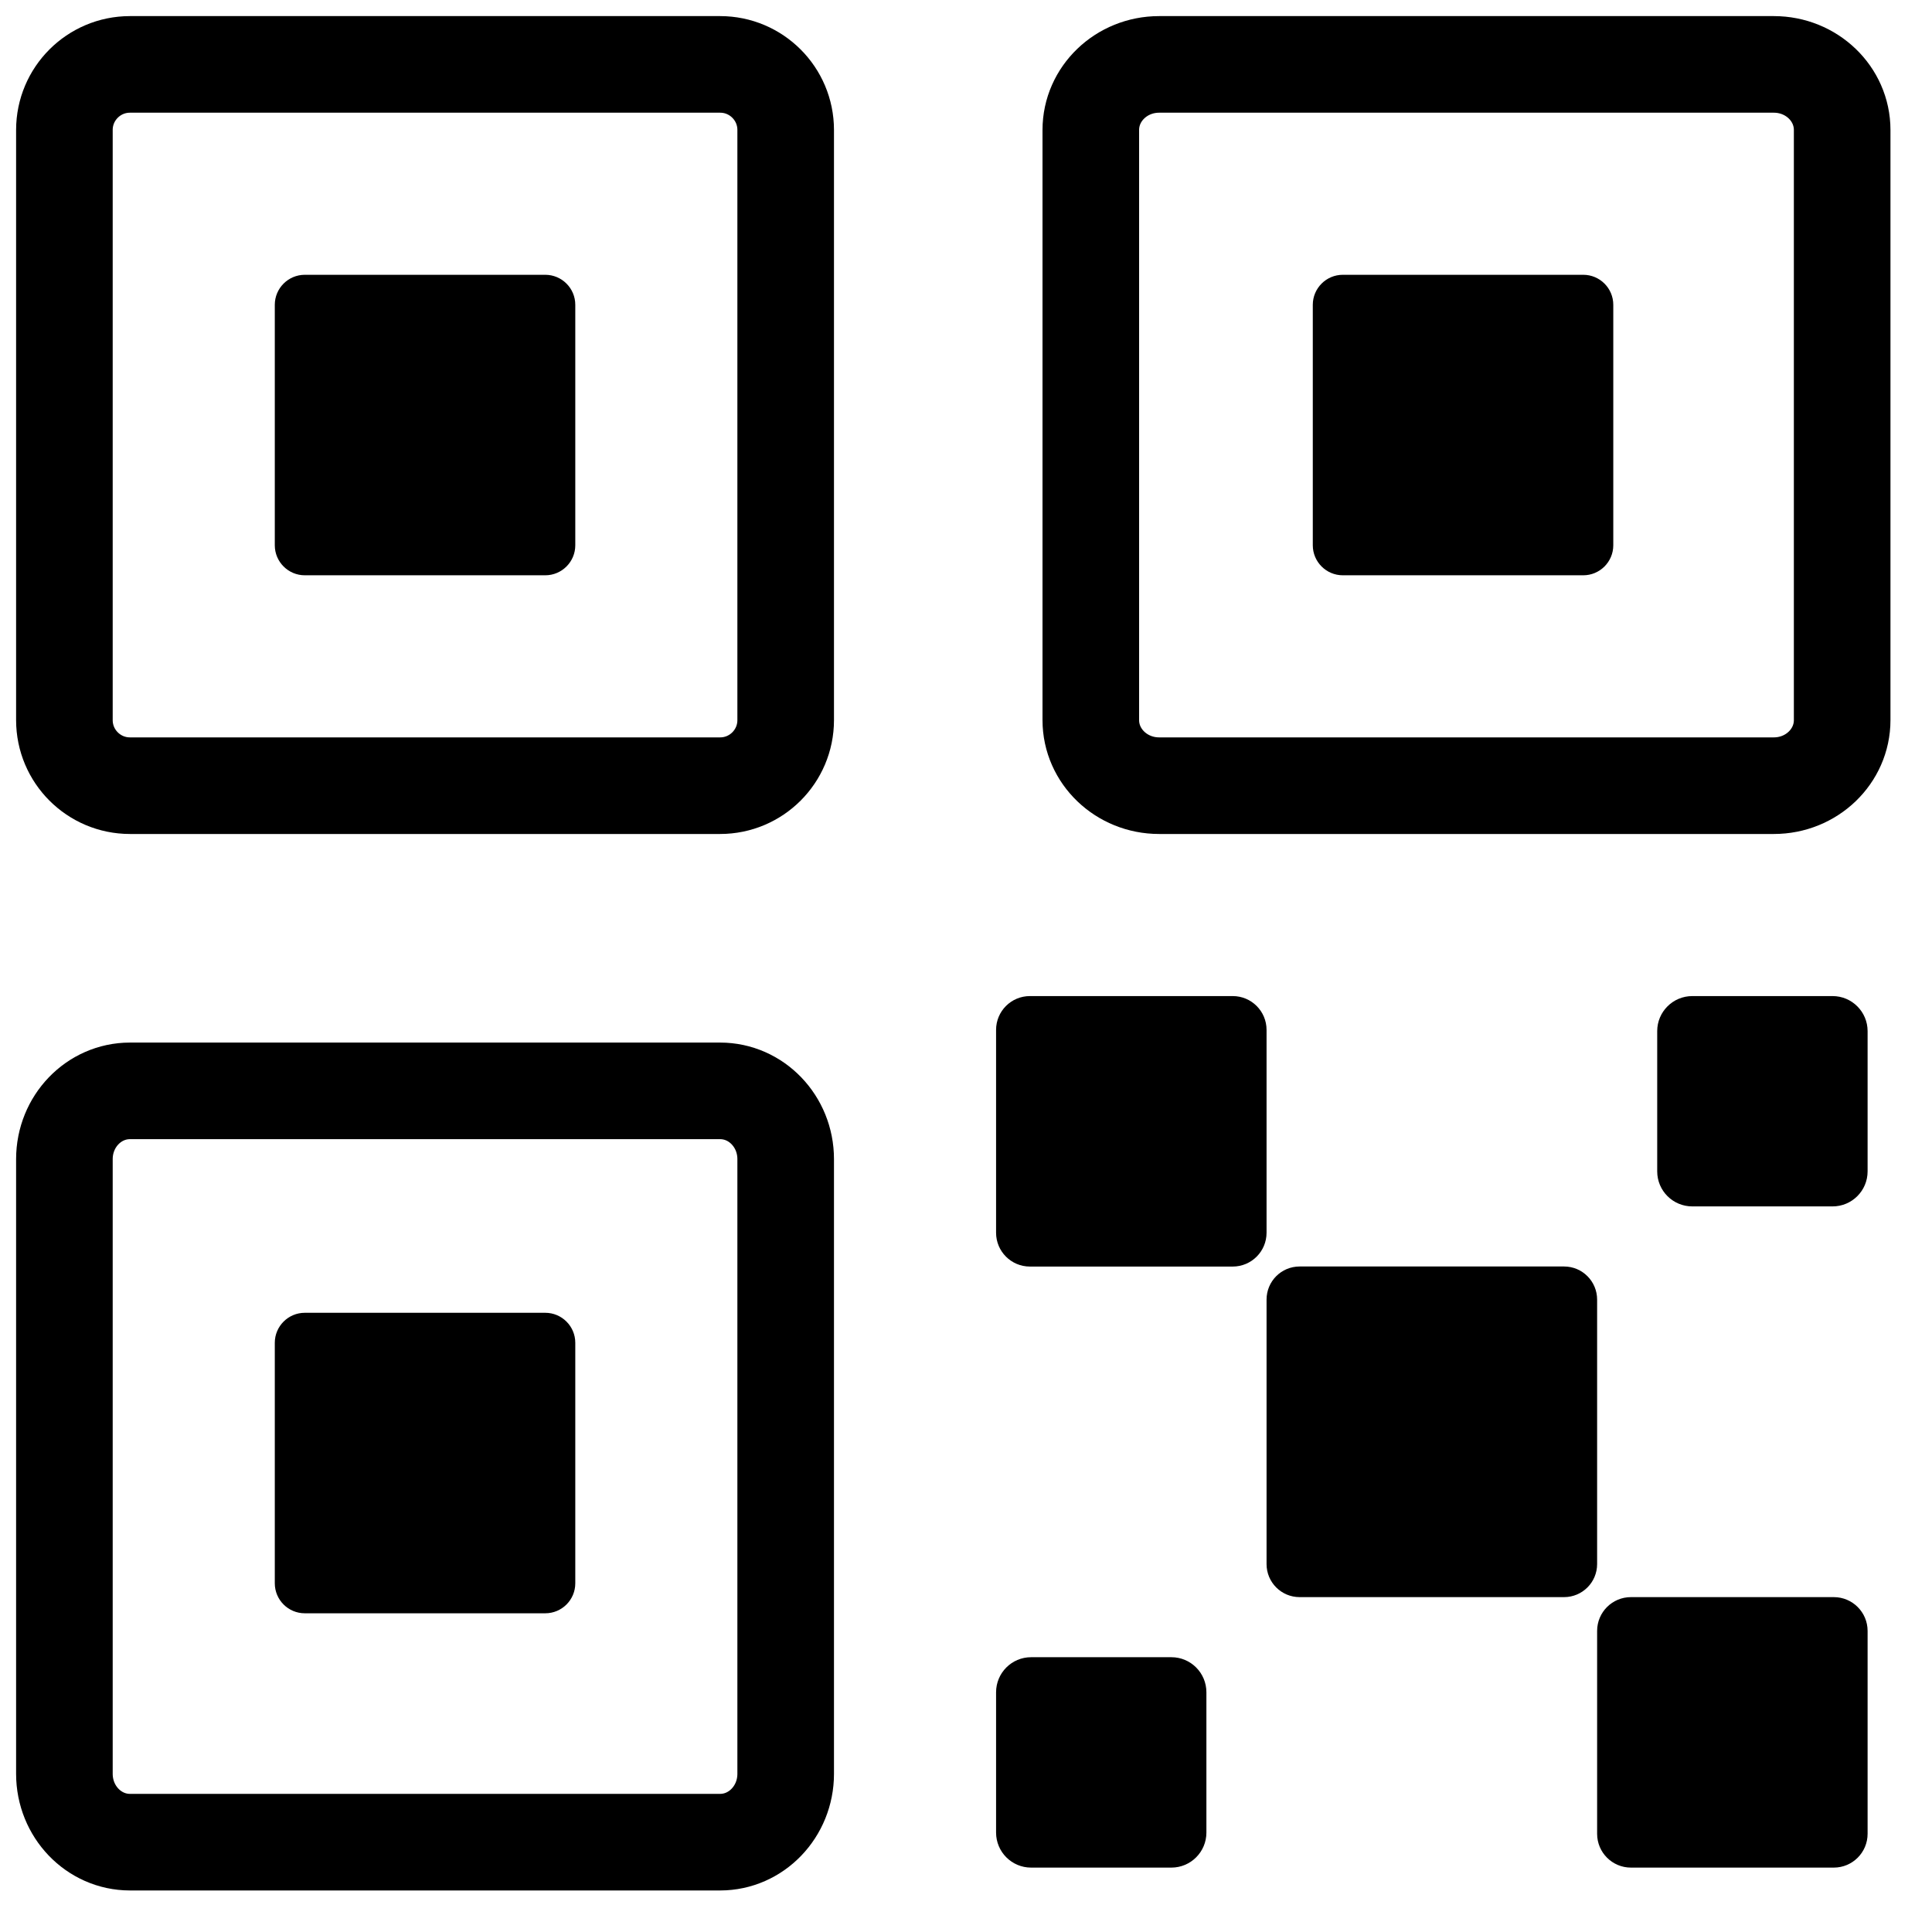 <svg width="30" height="30" viewBox="0 0 30 30" fill="none" xmlns="http://www.w3.org/2000/svg">
<path d="M24.287 19.666H20.18C19.896 19.666 19.667 19.896 19.667 20.18V24.287C19.667 24.57 19.896 24.8 20.18 24.8H24.287C24.57 24.8 24.8 24.57 24.8 24.287V20.18C24.8 19.896 24.57 19.666 24.287 19.666Z" fill="black"/>
<path d="M19.142 15.467H15.992C15.702 15.467 15.467 15.702 15.467 15.992V19.142C15.467 19.432 15.702 19.667 15.992 19.667H19.142C19.432 19.667 19.667 19.432 19.667 19.142V15.992C19.667 15.702 19.432 15.467 19.142 15.467Z" fill="black"/>
<path d="M28.475 24.8H25.325C25.035 24.8 24.8 25.035 24.8 25.325V28.475C24.8 28.765 25.035 29 25.325 29H28.475C28.765 29 29 28.765 29 28.475V25.325C29 25.035 28.765 24.8 28.475 24.8Z" fill="black"/>
<path d="M28.456 15.467H26.278C25.977 15.467 25.733 15.711 25.733 16.011V18.189C25.733 18.49 25.977 18.733 26.278 18.733H28.456C28.756 18.733 29 18.49 29 18.189V16.011C29 15.711 28.756 15.467 28.456 15.467Z" fill="black"/>
<path d="M18.189 25.733H16.011C15.71 25.733 15.467 25.977 15.467 26.278V28.456C15.467 28.756 15.71 29 16.011 29H18.189C18.49 29 18.733 28.756 18.733 28.456V26.278C18.733 25.977 18.49 25.733 18.189 25.733Z" fill="black"/>
<path d="M27.544 1H17.999C17.413 1 16.938 1.456 16.938 2.018V11.182C16.938 11.744 17.413 12.2 17.999 12.2H27.544C28.13 12.2 28.605 11.744 28.605 11.182V2.018C28.605 1.456 28.13 1 27.544 1Z" stroke="black" stroke-width="1.5" stroke-linecap="round" stroke-linejoin="round"/>
<path d="M8.467 4.267H4.733C4.476 4.267 4.267 4.476 4.267 4.733V8.467C4.267 8.724 4.476 8.933 4.733 8.933H8.467C8.724 8.933 8.933 8.724 8.933 8.467V4.733C8.933 4.476 8.724 4.267 8.467 4.267Z" fill="black"/>
<path d="M11.182 1H2.018C1.456 1 1 1.456 1 2.018V11.182C1 11.744 1.456 12.2 2.018 12.2H11.182C11.744 12.2 12.2 11.744 12.2 11.182V2.018C12.2 1.456 11.744 1 11.182 1Z" stroke="black" stroke-width="1.5" stroke-linecap="round" stroke-linejoin="round"/>
<path d="M11.182 16.939H2.018C1.456 16.939 1 17.413 1 17.999V27.544C1 28.13 1.456 28.605 2.018 28.605H11.182C11.744 28.605 12.2 28.13 12.2 27.544V17.999C12.2 17.413 11.744 16.939 11.182 16.939Z" stroke="black" stroke-width="1.5" stroke-linecap="round" stroke-linejoin="round"/>
<path d="M8.467 20.385H4.733C4.476 20.385 4.267 20.594 4.267 20.851V24.585C4.267 24.843 4.476 25.051 4.733 25.051H8.467C8.724 25.051 8.933 24.843 8.933 24.585V20.851C8.933 20.594 8.724 20.385 8.467 20.385Z" fill="black"/>
<path d="M24.585 4.267H20.851C20.594 4.267 20.385 4.476 20.385 4.733V8.467C20.385 8.724 20.594 8.933 20.851 8.933H24.585C24.842 8.933 25.051 8.724 25.051 8.467V4.733C25.051 4.476 24.842 4.267 24.585 4.267Z" fill="black"/>
</svg>
